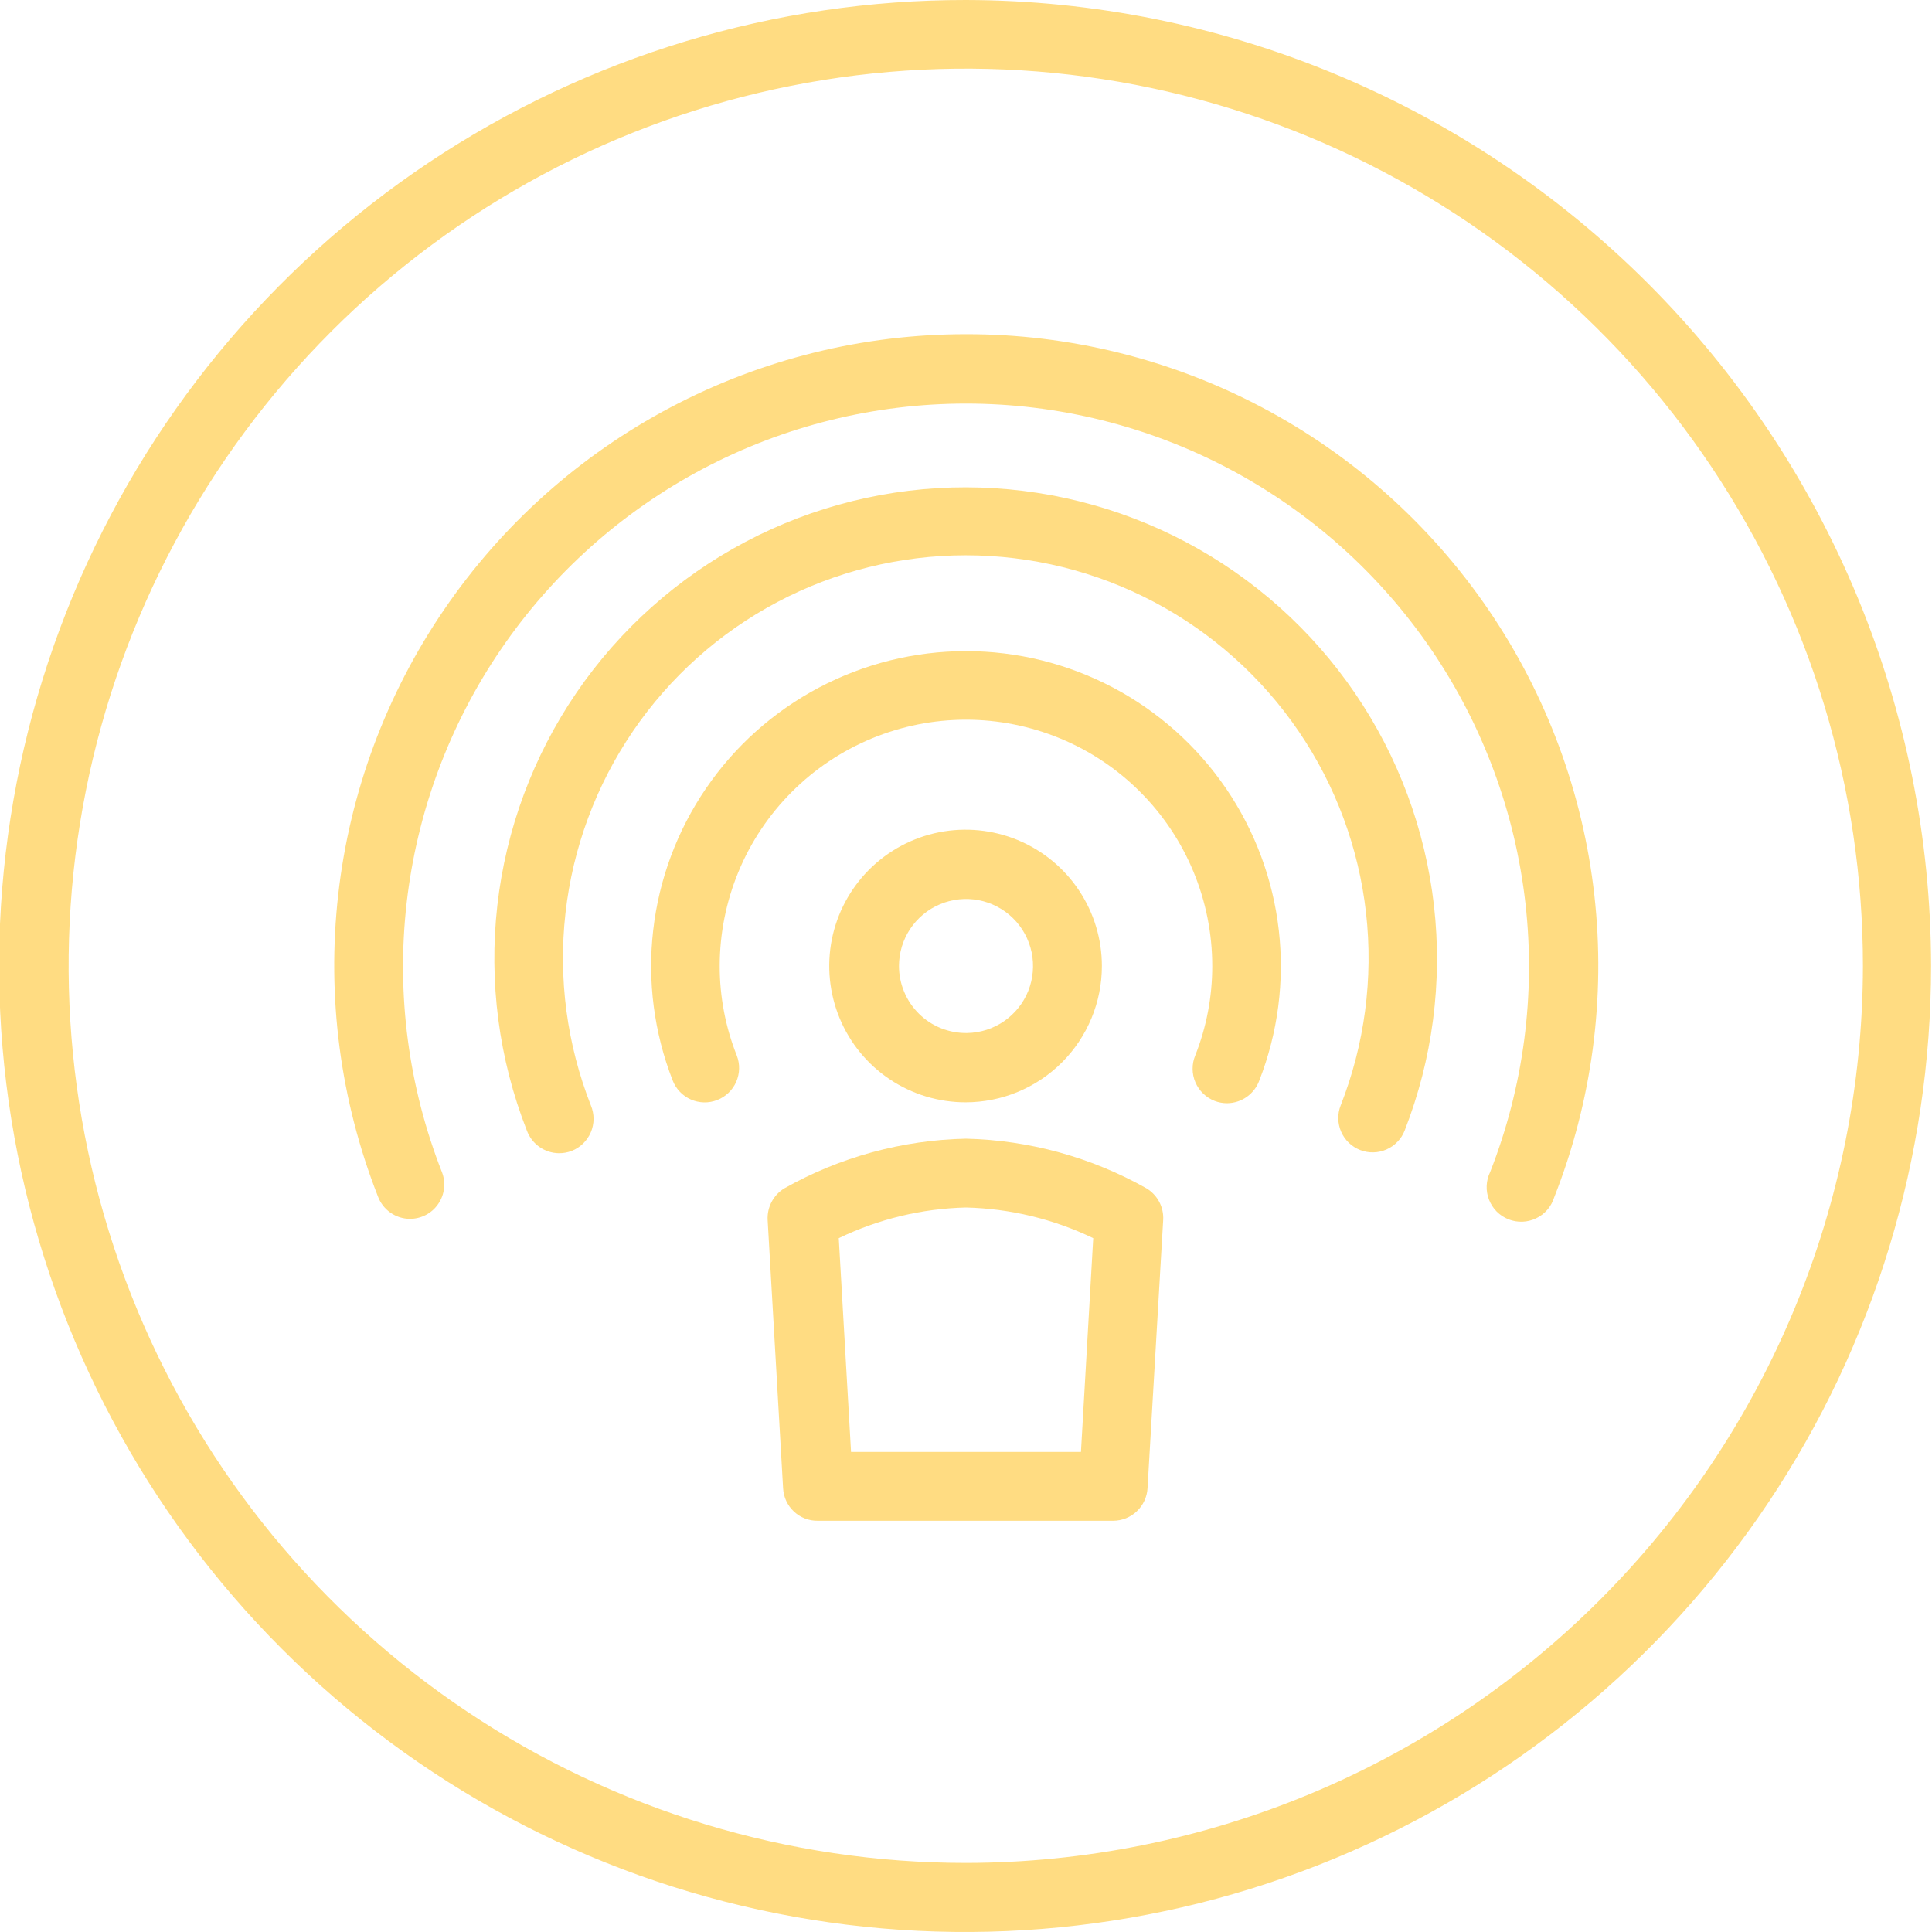<svg width="48" height="48" viewBox="0 0 48 48" fill="none" xmlns="http://www.w3.org/2000/svg">
<g clip-path="url(#clip0)">
<g opacity="0.6">
<path d="M24 -3.51517e-05C19.252 -0.005 14.61 1.399 10.66 4.034C6.711 6.668 3.631 10.415 1.811 14.8C-0.009 19.185 -0.488 24.011 0.436 28.668C1.359 33.325 3.643 37.604 6.999 40.962C10.355 44.321 14.631 46.609 19.287 47.537C23.943 48.465 28.77 47.991 33.157 46.175C37.544 44.359 41.293 41.283 43.931 37.336C46.569 33.389 47.977 28.748 47.977 24C47.97 17.641 45.442 11.544 40.948 7.046C36.453 2.547 30.359 0.013 24 -3.51517e-05V-3.51517e-05ZM24 46.284C19.591 46.285 15.281 44.979 11.614 42.53C7.948 40.081 5.09 36.6 3.403 32.527C1.715 28.454 1.273 23.971 2.133 19.647C2.993 15.323 5.116 11.351 8.233 8.233C11.351 5.115 15.323 2.992 19.647 2.133C23.972 1.273 28.454 1.715 32.527 3.402C36.6 5.09 40.081 7.948 42.53 11.614C44.979 15.281 46.285 19.591 46.284 24C46.277 29.908 43.927 35.572 39.749 39.749C35.572 43.926 29.908 46.277 24 46.284" fill="#FFC52F"/>
<path d="M28.487 29.526C27.116 28.752 25.575 28.327 24 28.29C22.416 28.323 20.864 28.747 19.484 29.526C19.351 29.607 19.243 29.723 19.17 29.861C19.098 29.999 19.064 30.154 19.072 30.31L19.456 36.976C19.468 37.197 19.564 37.404 19.725 37.554C19.886 37.705 20.099 37.787 20.32 37.783H27.657C27.875 37.782 28.085 37.698 28.243 37.548C28.402 37.399 28.497 37.194 28.51 36.976L28.899 30.31C28.908 30.154 28.874 29.999 28.802 29.861C28.729 29.723 28.62 29.607 28.487 29.526V29.526ZM26.856 36.073H21.144L20.839 30.762C21.826 30.286 22.904 30.026 24 30C25.096 30.027 26.173 30.286 27.161 30.762L26.856 36.073Z" fill="#FFC52F"/>
<path d="M24 8.303C21.445 8.301 18.928 8.924 16.668 10.117C14.408 11.309 12.473 13.036 11.033 15.147C9.592 17.258 8.689 19.689 8.403 22.228C8.116 24.768 8.454 27.339 9.387 29.718C9.446 29.882 9.554 30.024 9.696 30.125C9.839 30.226 10.008 30.281 10.183 30.282C10.322 30.282 10.459 30.249 10.582 30.184C10.705 30.12 10.81 30.026 10.888 29.911C10.967 29.797 11.016 29.665 11.032 29.527C11.048 29.389 11.03 29.249 10.979 29.119C10.147 26.999 9.846 24.707 10.102 22.444C10.358 20.181 11.162 18.014 12.445 16.133C13.729 14.251 15.452 12.711 17.466 11.647C19.48 10.583 21.723 10.027 24 10.027C26.278 10.027 28.521 10.583 30.535 11.647C32.549 12.711 34.272 14.251 35.556 16.133C36.839 18.014 37.643 20.181 37.899 22.444C38.155 24.707 37.854 26.999 37.022 29.119C36.97 29.226 36.941 29.342 36.936 29.46C36.931 29.578 36.951 29.696 36.994 29.806C37.037 29.917 37.102 30.017 37.185 30.101C37.269 30.185 37.369 30.25 37.479 30.294C37.589 30.337 37.707 30.357 37.825 30.353C37.944 30.348 38.06 30.32 38.166 30.268C38.273 30.217 38.368 30.144 38.445 30.054C38.522 29.964 38.579 29.859 38.614 29.746C39.553 27.366 39.896 24.791 39.612 22.248C39.328 19.705 38.426 17.27 36.985 15.155C35.544 13.04 33.607 11.31 31.344 10.116C29.081 8.922 26.56 8.299 24 8.303" fill="#FFC52F"/>
<path d="M24 12.107C22.093 12.105 20.214 12.569 18.527 13.459C16.84 14.349 15.396 15.637 14.32 17.213C13.245 18.788 12.571 20.602 12.356 22.497C12.142 24.392 12.393 26.311 13.089 28.087C13.149 28.25 13.257 28.392 13.399 28.493C13.541 28.594 13.711 28.649 13.885 28.651C13.993 28.652 14.1 28.633 14.201 28.595C14.308 28.553 14.405 28.491 14.487 28.411C14.569 28.331 14.634 28.236 14.679 28.131C14.723 28.026 14.747 27.913 14.747 27.799C14.747 27.684 14.725 27.571 14.681 27.466C14.084 25.948 13.867 24.308 14.049 22.688C14.231 21.067 14.806 19.516 15.724 18.169C16.642 16.821 17.875 15.718 19.317 14.956C20.758 14.194 22.364 13.796 23.994 13.796C25.625 13.796 27.231 14.194 28.672 14.956C30.113 15.718 31.347 16.821 32.265 18.169C33.183 19.516 33.758 21.067 33.94 22.688C34.121 24.308 33.904 25.948 33.308 27.466C33.267 27.57 33.247 27.682 33.249 27.794C33.252 27.906 33.276 28.017 33.321 28.119C33.366 28.222 33.431 28.315 33.512 28.393C33.593 28.47 33.688 28.531 33.793 28.572C33.898 28.613 34.009 28.633 34.121 28.63C34.233 28.628 34.344 28.603 34.447 28.558C34.55 28.513 34.642 28.448 34.72 28.367C34.798 28.287 34.859 28.191 34.899 28.087C35.592 26.312 35.842 24.395 35.627 22.502C35.411 20.608 34.738 18.796 33.664 17.222C32.591 15.648 31.149 14.36 29.465 13.468C27.781 12.577 25.905 12.11 24 12.107" fill="#FFC52F"/>
<path d="M24 16.177C22.727 16.177 21.473 16.488 20.348 17.082C19.222 17.676 18.258 18.536 17.541 19.587C16.823 20.639 16.372 21.849 16.228 23.114C16.083 24.378 16.25 25.659 16.713 26.845C16.795 27.056 16.958 27.226 17.165 27.317C17.373 27.408 17.608 27.413 17.819 27.33C18.03 27.248 18.2 27.085 18.291 26.878C18.382 26.67 18.387 26.435 18.305 26.224C18.024 25.516 17.88 24.761 17.881 24C17.881 23.197 18.04 22.401 18.347 21.659C18.654 20.916 19.105 20.242 19.673 19.674C20.241 19.105 20.916 18.655 21.658 18.347C22.401 18.04 23.196 17.881 24 17.881C24.803 17.881 25.599 18.04 26.341 18.347C27.084 18.655 27.758 19.105 28.326 19.674C28.894 20.242 29.345 20.916 29.652 21.659C29.96 22.401 30.118 23.197 30.118 24C30.119 24.761 29.976 25.516 29.695 26.224C29.651 26.33 29.629 26.443 29.63 26.558C29.631 26.672 29.654 26.785 29.7 26.891C29.745 26.996 29.811 27.091 29.893 27.17C29.976 27.25 30.073 27.312 30.18 27.353C30.279 27.391 30.385 27.41 30.491 27.409C30.665 27.407 30.835 27.352 30.977 27.251C31.119 27.15 31.227 27.009 31.287 26.845C31.75 25.659 31.916 24.378 31.772 23.114C31.628 21.849 31.177 20.639 30.459 19.587C29.741 18.536 28.777 17.676 27.652 17.082C26.526 16.488 25.273 16.177 24 16.177" fill="#FFC52F"/>
<path d="M27.376 24C27.376 23.33 27.177 22.675 26.805 22.119C26.433 21.561 25.904 21.128 25.285 20.871C24.666 20.615 23.985 20.548 23.328 20.678C22.671 20.809 22.068 21.132 21.594 21.605C21.121 22.079 20.798 22.682 20.667 23.339C20.537 23.996 20.604 24.677 20.86 25.296C21.116 25.915 21.55 26.444 22.107 26.816C22.664 27.188 23.319 27.387 23.989 27.387C24.887 27.387 25.748 27.03 26.384 26.395C27.019 25.76 27.376 24.898 27.376 24V24ZM22.335 24C22.335 23.672 22.432 23.351 22.614 23.078C22.796 22.805 23.054 22.591 23.357 22.465C23.659 22.338 23.993 22.303 24.315 22.365C24.637 22.427 24.934 22.583 25.168 22.813C25.402 23.043 25.562 23.337 25.63 23.658C25.697 23.979 25.668 24.313 25.547 24.618C25.425 24.923 25.216 25.184 24.946 25.371C24.676 25.557 24.357 25.66 24.028 25.665C23.807 25.669 23.588 25.628 23.383 25.547C23.177 25.465 22.99 25.343 22.833 25.188C22.675 25.032 22.55 24.848 22.465 24.644C22.379 24.44 22.335 24.221 22.335 24Z" fill="#FFC52F"/>
</g>
</g>
<defs>
<clipPath id="clip0">
<path d="M0 0H48V48H0V0Z" fill="white"/>
</clipPath>
</defs>
</svg>
